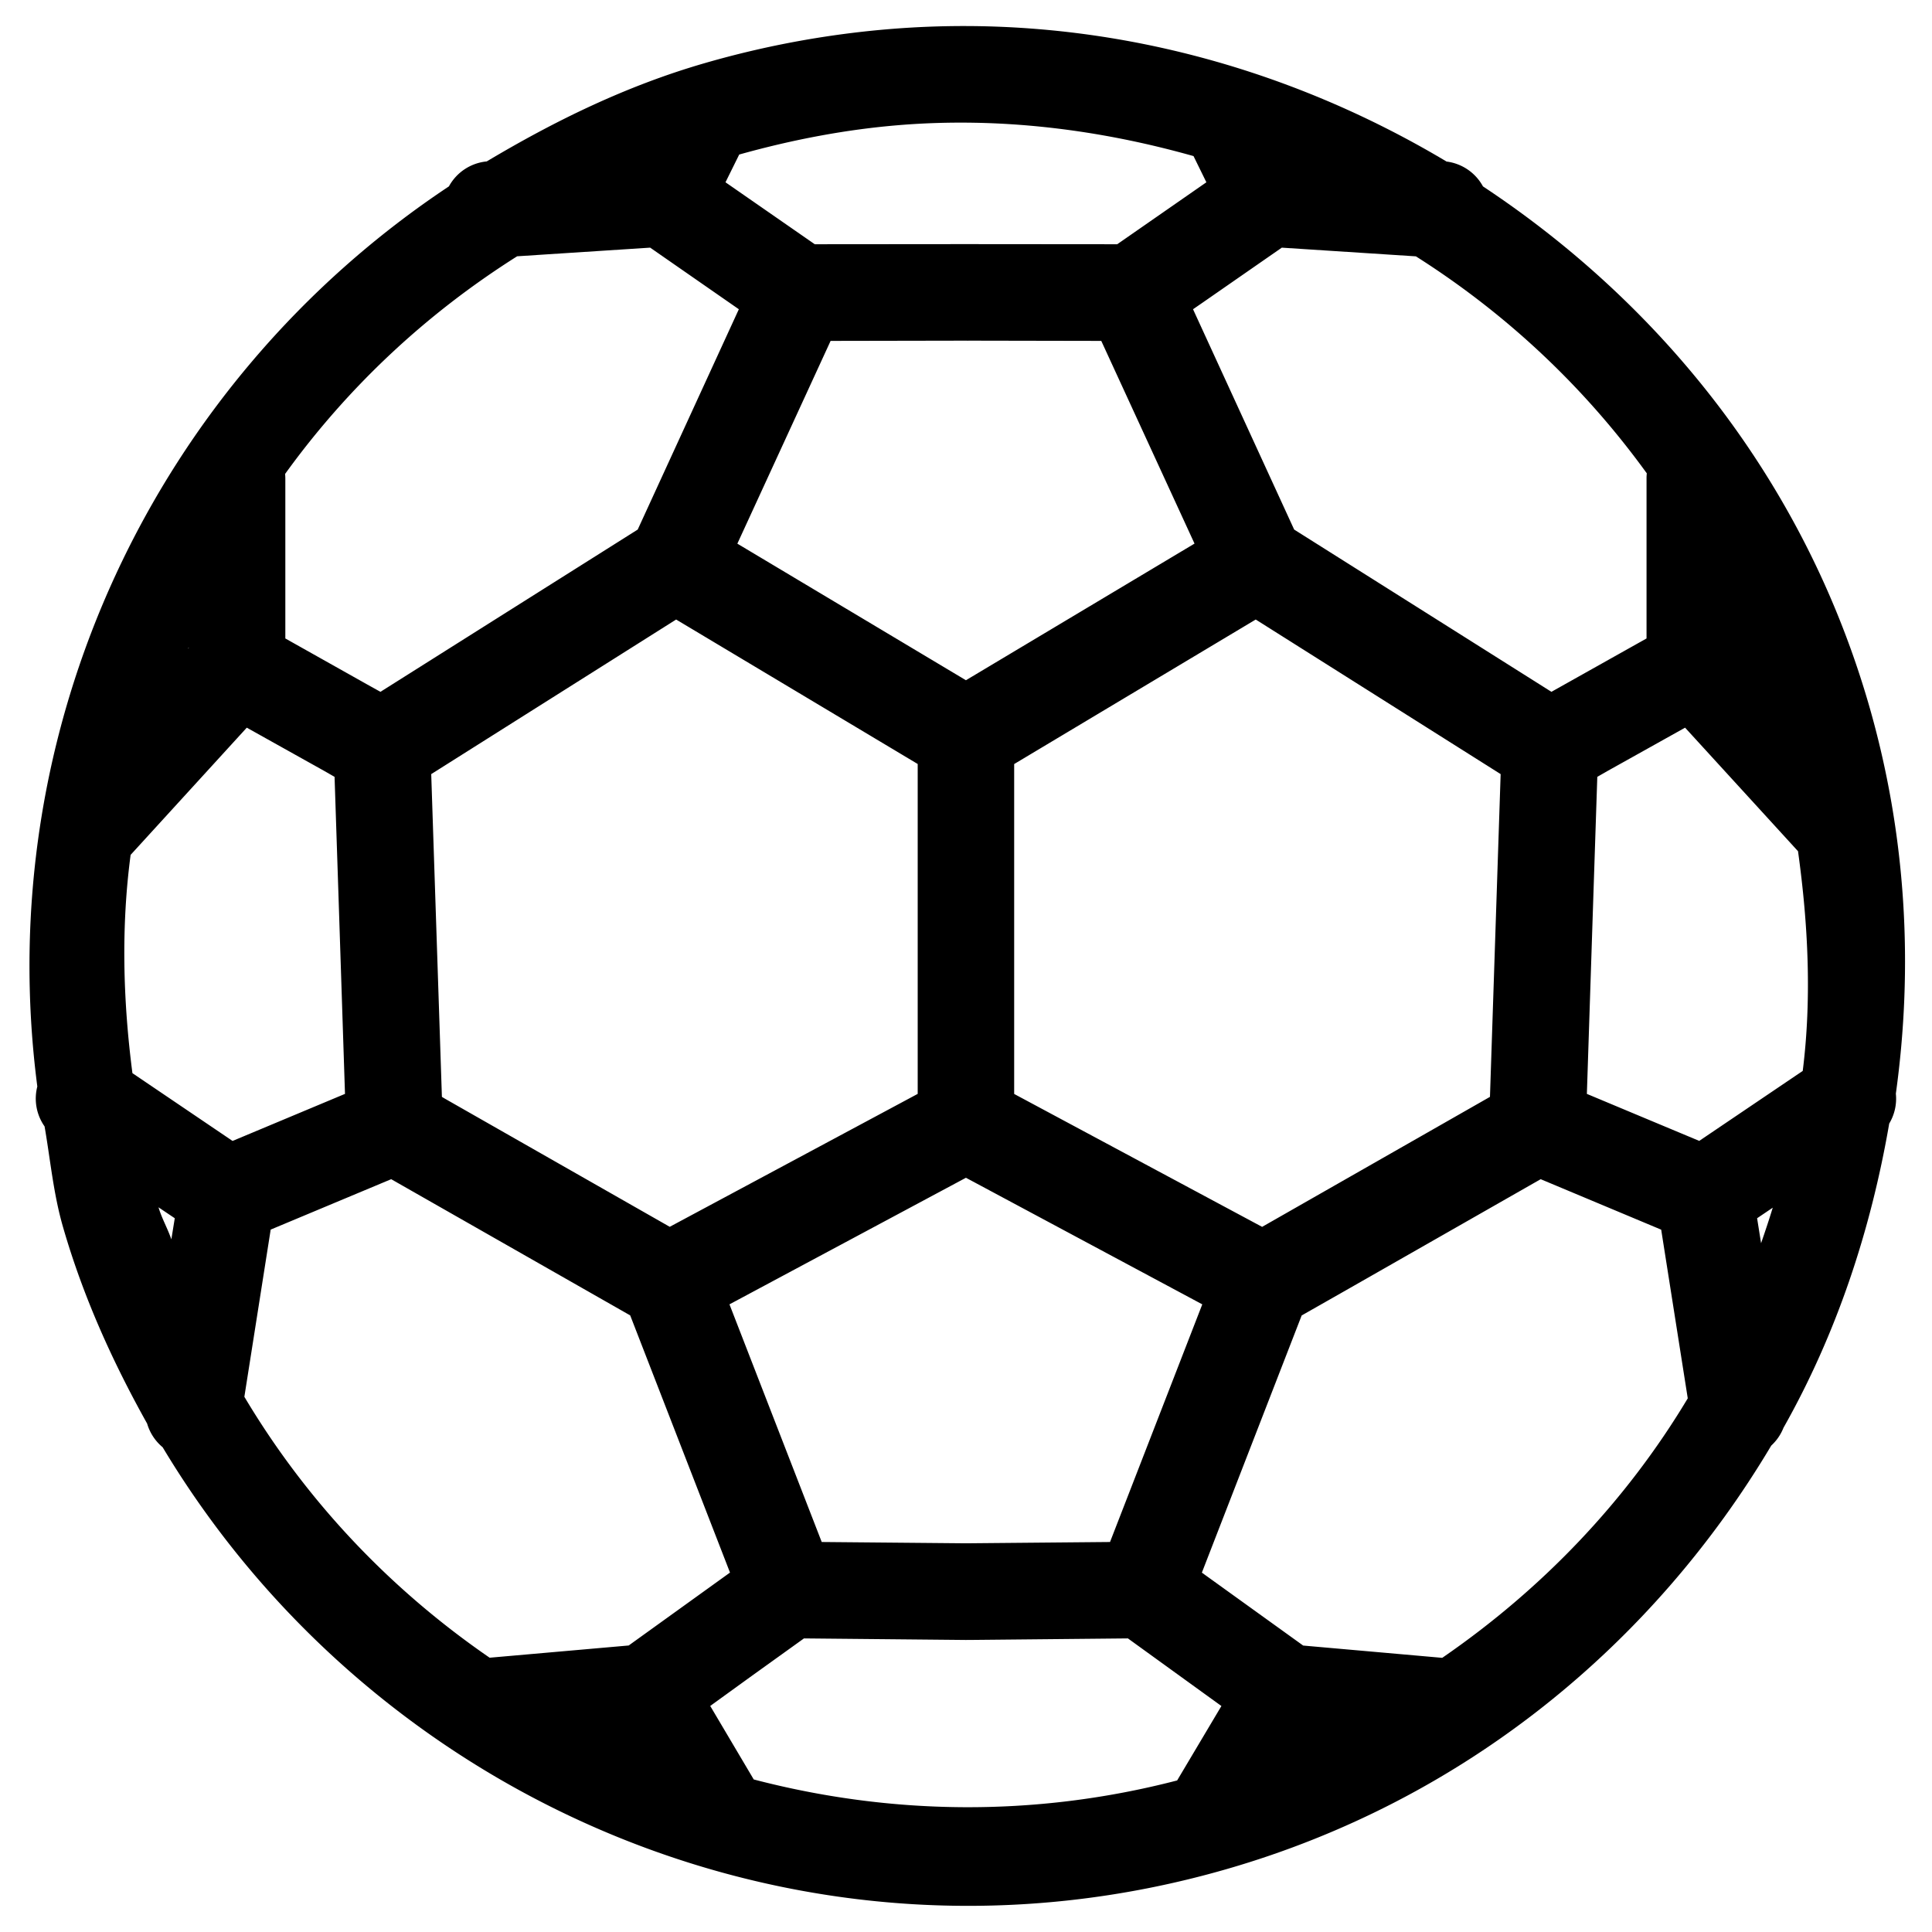 <?xml version="1.0" encoding="UTF-8" standalone="no"?>
<!-- Created with Inkscape (http://www.inkscape.org/) -->

<svg
   xmlns:dc="http://purl.org/dc/elements/1.1/"
   xmlns:cc="http://creativecommons.org/ns#"
   xmlns:rdf="http://www.w3.org/1999/02/22-rdf-syntax-ns#"
   xmlns:svg="http://www.w3.org/2000/svg"
   xmlns="http://www.w3.org/2000/svg"
   xmlns:sodipodi="http://sodipodi.sourceforge.net/DTD/sodipodi-0.dtd"
   xmlns:inkscape="http://www.inkscape.org/namespaces/inkscape"
   width="30"
   height="30"
   id="svg2"
   sodipodi:version="0.32"
   inkscape:version="0.92.2 (5c3e80d, 2017-08-06)"
   sodipodi:docname="ball.svg"
   inkscape:output_extension="org.inkscape.output.svg.inkscape"
   version="1.1"
   inkscape:export-filename="C:\Users\Jochen\Desktop\hb_16x16.png"
   inkscape:export-xdpi="54"
   inkscape:export-ydpi="54">
  <defs
     id="defs4" />
  <sodipodi:namedview
     id="base"
     pagecolor="#ffffff"
     bordercolor="#666666"
     borderopacity="1.0"
     inkscape:pageopacity="0.0"
     inkscape:pageshadow="2"
     inkscape:zoom="11.2"
     inkscape:cx="42.765119"
     inkscape:cy="22.676393"
     inkscape:document-units="px"
     inkscape:current-layer="g881"
     showgrid="false"
     inkscape:window-width="1920"
     inkscape:window-height="1017"
     inkscape:window-x="-8"
     inkscape:window-y="-8"
     inkscape:window-maximized="1"
     inkscape:snap-global="false"
     showguides="true"
     inkscape:guide-bbox="true">
    <sodipodi:guide
       position="15,15"
       orientation="1,0"
       id="guide851"
       inkscape:locked="true"
       inkscape:label=""
       inkscape:color="rgb(0,0,255)" />
  </sodipodi:namedview>
  <g
     inkscape:groupmode="layer"
     id="layer3"
     inkscape:label="Ebene 2">
    <g
       id="g881"
       transform="matrix(-0.964,0,0,0.964,29.459,0.541)"
       style="stroke-width:1.556;opacity:1">
      <path
         style="color:#000000;font-style:normal;font-variant:normal;font-weight:normal;font-stretch:normal;font-size:medium;line-height:normal;font-family:sans-serif;font-variant-ligatures:normal;font-variant-position:normal;font-variant-caps:normal;font-variant-numeric:normal;font-variant-alternates:normal;font-feature-settings:normal;text-indent:0;text-align:start;text-decoration:none;text-decoration-line:none;text-decoration-style:solid;text-decoration-color:#000000;letter-spacing:normal;word-spacing:normal;text-transform:none;writing-mode:lr-tb;direction:ltr;text-orientation:mixed;dominant-baseline:auto;baseline-shift:baseline;text-anchor:start;white-space:normal;shape-padding:0;clip-rule:nonzero;display:inline;overflow:visible;visibility:visible;opacity:1;isolation:auto;mix-blend-mode:normal;color-interpolation:sRGB;color-interpolation-filters:linearRGB;solid-color:#000000;solid-opacity:1;vector-effect:none;fill:#000000;fill-opacity:1.0;fill-rule:evenodd;stroke:none;stroke-width:1.556;stroke-linecap:round;stroke-linejoin:round;stroke-miterlimit:4;stroke-dasharray:none;stroke-dashoffset:0;stroke-opacity:1;color-rendering:auto;image-rendering:auto;shape-rendering:auto;text-rendering:auto;enable-background:accumulate"
         d="M 16.189,-0.096 C 13.002,-0.349 9.904,0.461 7.258,2.041 A 0.778,0.778 0 0 0 6.672,2.441 c -2.891,1.914 -5.18,4.767 -6.217,8.354 -0.607,2.101 -0.716,4.223 -0.434,6.26 a 0.778,0.778 0 0 0 0.107,0.482 c 0.298,1.728 0.85,3.39 1.703,4.9 a 0.778,0.778 0 0 0 0.197,0.287 c 1.897,3.188 4.927,5.711 8.766,6.82 6.737,1.948 13.697,-1.045 17.145,-6.793 a 0.778,0.778 0 0 0 0.25,-0.381 c 0.552,-0.988 1.028,-2.033 1.355,-3.166 0.156,-0.539 0.203,-1.08 0.297,-1.621 a 0.778,0.778 0 0 0 0.117,-0.643 C 30.708,11.179 28.068,5.59 23.328,2.441 A 0.778,0.778 0 0 0 22.719,2.039 C 21.63,1.39 20.479,0.823 19.205,0.455 18.202,0.165 17.192,-0.016 16.189,-0.096 Z M 16.062,1.453 c 0.86,0.069 1.728,0.234 2.59,0.475 L 18.873,2.375 l -1.438,0.998 h -0.002 l -2.381,-0.002 a 0.778,0.778 0 0 0 -0.055,0 l -2.432,0.002 h -0.002 L 11.127,2.375 11.334,1.953 c 1.515,-0.427 3.105,-0.63 4.729,-0.5 z M 9.912,3.428 11.197,4.32 11.342,4.42 9.713,7.969 7.496,9.367 5.57,10.582 h -0.002 L 4.037,9.723 V 7.143 a 0.778,0.778 0 0 0 -0.004,-0.078 0.778,0.778 0 0 0 0,-0.002 C 5.052,5.654 6.313,4.48 7.752,3.568 Z m 10.174,0 h 0.002 l 2.141,0.139 c 1.482,0.936 2.739,2.122 3.738,3.506 a 0.778,0.778 0 0 0 -0.004,0.07 v 2.58 l -1.324,0.744 -0.207,0.115 h -0.002 L 22.504,9.367 20.287,7.969 18.658,4.42 Z m -5.141,1.498 a 0.778,0.778 0 0 0 0.053,0 h 0.004 l 2.178,0.004 1.502,3.266 L 15,10.396 11.318,8.195 12.82,4.93 Z m -4.613,4.492 3.891,2.328 v 5.314 l -3.994,2.141 -3.67,-2.094 -0.172,-5.199 z m 9.336,0 3.945,2.49 -0.172,5.199 -0.045,0.027 -3.625,2.066 -3.994,-2.141 v -5.314 z m 7.852,0.449 c 0.003,0.007 0.007,0.014 0.01,0.021 l -0.01,-0.01 z m -24.104,1.293 1.248,0.697 0.164,0.094 h 0.002 l 0.064,1.936 0.104,3.172 -0.896,0.375 L 3.188,17.816 1.521,16.689 c -0.145,-1.157 -0.09,-2.345 0.076,-3.539 z m 23.168,0 1.871,2.049 c 0.153,1.15 0.125,2.328 -0.029,3.516 l -1.613,1.092 -1.811,-0.758 0.104,-3.172 0.064,-1.936 h 0.002 l 0.164,-0.094 z M 15,18.41 l 3.809,2.039 -1.486,3.828 -2.314,0.021 h -0.016 l -2.314,-0.021 -1.486,-3.828 z m -9.258,0.023 3.129,1.785 0.721,0.41 1.607,4.141 v 0.002 L 9.568,25.945 7.328,26.143 C 5.707,25.028 4.361,23.612 3.373,21.963 l 0.428,-2.717 z m 18.516,0 1.941,0.812 0.424,2.693 c -1.014,1.702 -2.368,3.114 -3.951,4.203 l -2.24,-0.197 -1.631,-1.174 v -0.002 l 1.607,-4.141 z m 3.748,0.453 c -0.054,0.181 -0.146,0.338 -0.207,0.516 L 27.744,19.062 Z m -26.002,0.006 0.252,0.17 -0.064,0.402 c -0.066,-0.19 -0.129,-0.379 -0.188,-0.572 z m 10.387,6.938 h 0.002 l 2.557,0.025 h 0.043 a 0.778,0.778 0 0 0 0.016,0 l 2.6,-0.025 0.848,0.609 0.662,0.479 -0.701,1.184 c -2.173,0.568 -4.5,0.618 -6.82,0.016 l -0.713,-1.199 z"
         id="path879"
         inkscape:connector-curvature="0" />
    </g>
  </g>
</svg>
